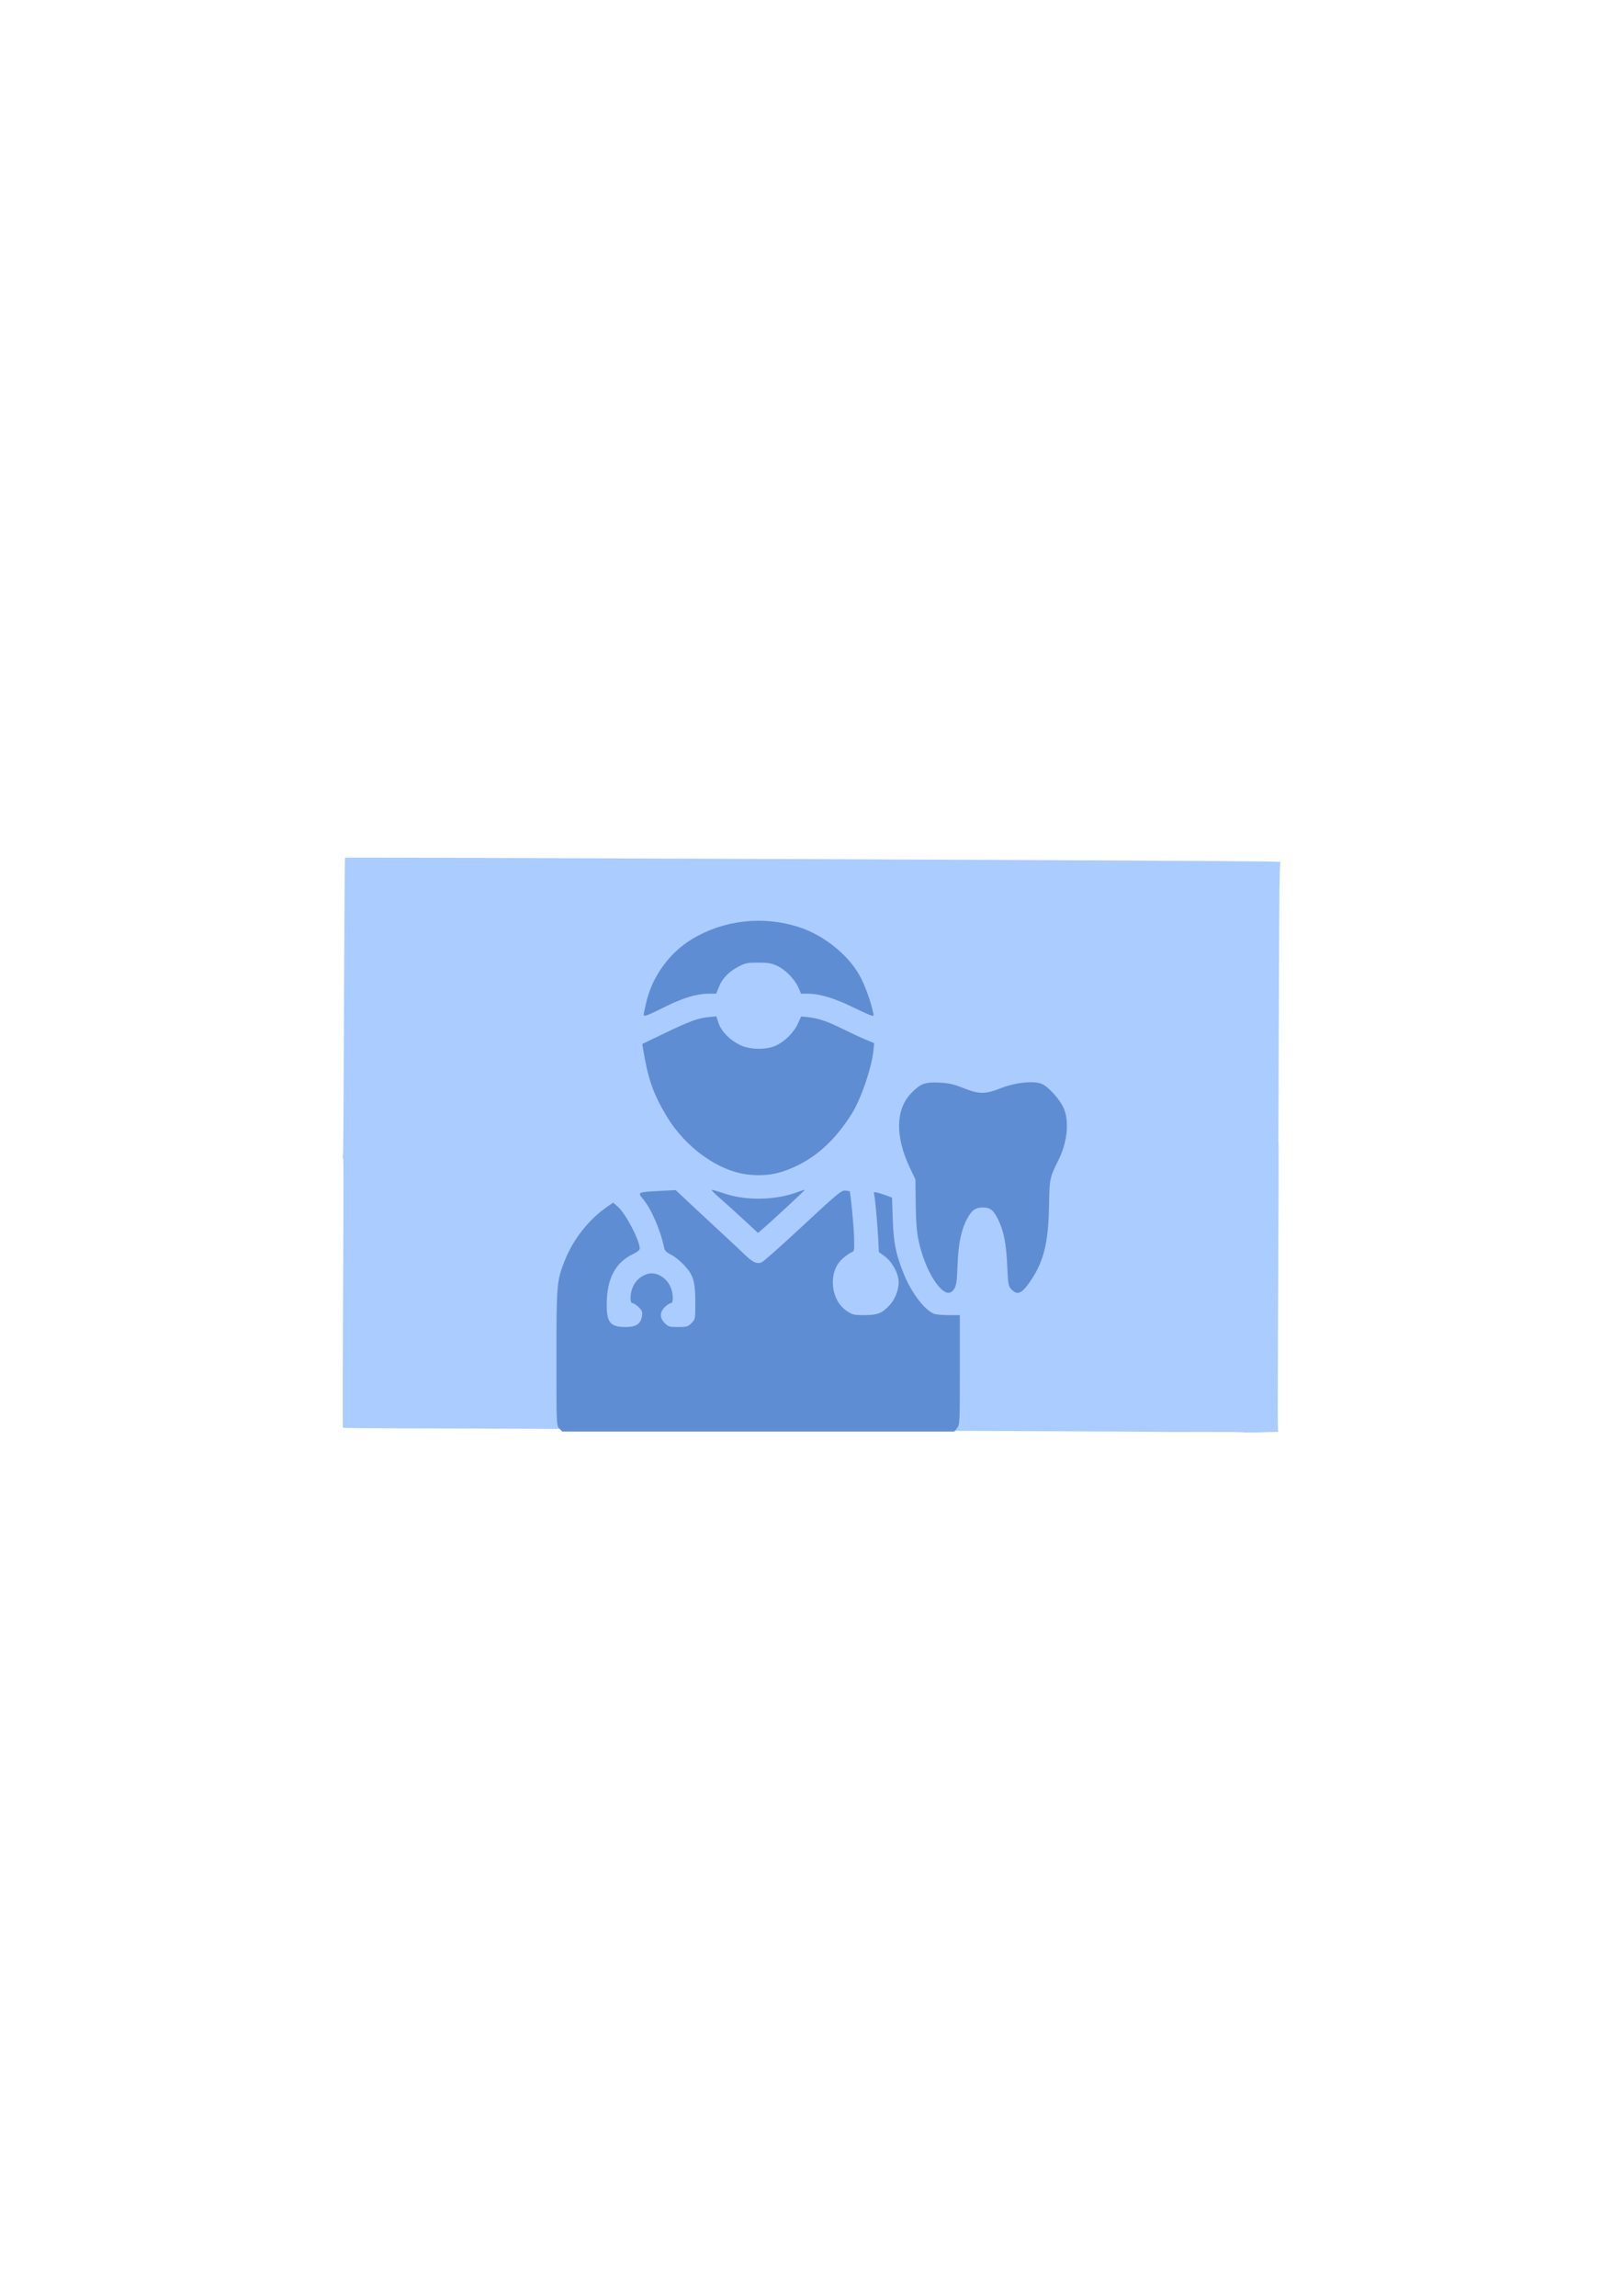 <?xml version="1.0" encoding="UTF-8" standalone="no"?>
<!-- Created with Inkscape (http://www.inkscape.org/) -->

<svg
   width="210mm"
   height="297mm"
   viewBox="0 0 210 297"
   version="1.1"
   id="svg1"
   xml:space="preserve"
   inkscape:version="1.3 (0e150ed6c4, 2023-07-21)"
   sodipodi:docname="odonto_index.svg"
   inkscape:export-filename="odonto_index.png"
   inkscape:export-xdpi="96"
   inkscape:export-ydpi="96"
   xmlns:inkscape="http://www.inkscape.org/namespaces/inkscape"
   xmlns:sodipodi="http://sodipodi.sourceforge.net/DTD/sodipodi-0.dtd"
   xmlns="http://www.w3.org/2000/svg"
   xmlns:svg="http://www.w3.org/2000/svg"><sodipodi:namedview
     id="namedview1"
     pagecolor="#505050"
     bordercolor="#eeeeee"
     borderopacity="1"
     inkscape:showpageshadow="0"
     inkscape:pageopacity="0"
     inkscape:pagecheckerboard="0"
     inkscape:deskcolor="#505050"
     inkscape:document-units="mm"
     inkscape:zoom="0.94615212"
     inkscape:cx="201.34183"
     inkscape:cy="586.05798"
     inkscape:window-width="1920"
     inkscape:window-height="986"
     inkscape:window-x="-11"
     inkscape:window-y="-11"
     inkscape:window-maximized="1"
     inkscape:current-layer="layer1" /><defs
     id="defs1" /><g
     inkscape:label="Layer 1"
     inkscape:groupmode="layer"
     id="layer1"><g
       id="g28"
       transform="rotate(0.229,104.972,131.919)"
       style="fill:#aaccff"><path
         style="fill:#aaccff;stroke:none;stroke-width:0.149"
         d="m 63.433,154.502 c -0.112,-0.099 -0.652,-0.261 -1.199,-0.359 -0.547,-0.098 -1.489,-0.296 -2.092,-0.438 -0.603,-0.143 -1.591,-0.373 -2.194,-0.51 -0.603,-0.138 -1.636,-0.385 -2.294,-0.55 -0.659,-0.164 -1.511,-0.362 -1.895,-0.439 -0.384,-0.077 -1.236,-0.269 -1.894,-0.426 -0.658,-0.158 -1.645,-0.374 -2.193,-0.48 -0.548,-0.107 -1.095,-0.254 -1.217,-0.327 -0.122,-0.073 -0.615,-0.179 -1.096,-0.236 -0.481,-0.057 -0.966,-0.167 -1.078,-0.245 -0.111,-0.078 -0.574,-0.19 -1.027,-0.249 l -0.825,-0.107 0.042,-1.125 c 0.023,-0.619 0.037,-9.361 0.03,-19.426 -0.006,-10.066 0.021,-18.34 0.061,-18.387 0.071,-0.084 113.972,-0.075 118.66,0.009 l 2.349,0.042 -0.064,1.505 c -0.035,0.828 -0.056,8.872 -0.047,17.876 l 0.016,16.372 -0.735,0.025 c -0.404,0.014 -0.785,-0.051 -0.847,-0.143 -0.062,-0.093 -0.538,-0.2 -1.059,-0.24 -1.471,-0.11 -3.884,-0.44 -4.328,-0.591 -0.22,-0.075 -1.071,-0.224 -1.891,-0.332 -1.831,-0.24 -2.795,-0.381 -4.971,-0.725 -1.732,-0.274 -2.514,-0.39 -4.773,-0.713 -1.396,-0.199 -1.863,-0.39 -10.353,-4.228 -3.105,-1.404 -5.741,-2.549 -5.858,-2.545 -0.117,0.004 -0.244,-0.058 -0.283,-0.139 -0.039,-0.08 -1.167,-0.634 -2.506,-1.23 -2.736,-1.218 -2.796,-1.22 -4.861,-0.183 -0.679,0.341 -2.003,0.976 -2.943,1.41 -0.939,0.434 -1.947,0.924 -2.238,1.089 -0.291,0.165 -0.602,0.303 -0.69,0.307 -0.088,0.004 -0.615,0.235 -1.169,0.514 -0.555,0.279 -1.622,0.797 -2.372,1.152 -0.75,0.355 -1.869,0.893 -2.487,1.196 -0.619,0.303 -1.179,0.553 -1.245,0.555 -0.122,0.004 -0.585,0.232 -3.08,1.516 -1.654,0.851 -1.742,0.855 -7.704,0.355 -2.51,-0.211 -5.323,-0.447 -6.25,-0.525 -3.686,-0.31 -4.93,-0.397 -6.564,-0.459 l -1.704,-0.064 -2.309,1.318 c -1.27,0.725 -2.964,1.713 -3.763,2.197 -0.8,0.483 -1.585,0.943 -1.746,1.021 -0.161,0.078 -0.815,0.469 -1.454,0.869 -0.639,0.4 -1.357,0.822 -1.595,0.938 -0.238,0.116 -1.111,0.627 -1.94,1.135 -0.829,0.508 -2.555,1.519 -3.836,2.246 -1.281,0.727 -2.382,1.409 -2.446,1.515 -0.164,0.271 -1.796,0.479 -2.044,0.26 z"
         id="path1" /><g
         id="g27"
         style="fill:#aaccff"><path
           style="fill:#aaccff;stroke:none;stroke-width:0.149"
           d="m 161.017,185.068 c -0.047,-0.039 -2.355,-0.051 -5.129,-0.028 -2.774,0.024 -5.89,0.028 -6.924,0.011 -1.034,-0.018 -7.089,-0.028 -13.455,-0.022 -6.366,0.006 -12.821,0.005 -14.344,-0.002 -2.698,-0.012 -10.827,-0.014 -17.213,-0.006 -1.741,0.002 -4.145,-0.005 -5.343,-0.016 -1.197,-0.011 -3.779,-0.011 -5.738,-0.002 -1.958,0.01 -4.629,0.01 -5.936,-6.7e-4 -1.306,-0.01 -7.494,-0.016 -13.751,-0.013 -6.257,0.003 -12.757,0.001 -14.443,-0.004 -1.687,-0.005 -5.547,-0.004 -8.578,0.004 -3.031,0.007 -5.542,-0.017 -5.58,-0.053 -0.038,-0.036 -0.061,-7.408 -0.05,-16.383 0.011,-8.975 0.001,-16.909 -0.022,-17.631 l -0.042,-1.313 0.648,0.134 c 0.356,0.073 1.186,0.263 1.845,0.422 0.658,0.158 2.229,0.524 3.49,0.813 1.261,0.289 2.742,0.63 3.291,0.759 0.992,0.232 2.338,0.544 4.338,1.005 0.576,0.133 1.586,0.375 2.244,0.54 0.659,0.164 1.511,0.362 1.895,0.44 0.384,0.077 1.11,0.232 1.615,0.344 l 0.918,0.203 2.597,-1.558 c 1.428,-0.857 2.816,-1.673 3.083,-1.813 0.267,-0.14 0.616,-0.344 0.776,-0.453 0.562,-0.385 5.978,-3.581 6.073,-3.584 0.053,-0.002 1.61,-0.911 3.46,-2.021 1.85,-1.11 3.559,-2.101 3.799,-2.202 0.407,-0.172 1.469,-0.131 5.749,0.222 0.9,0.074 2.373,0.193 3.274,0.264 1.969,0.155 4.83,0.393 6.994,0.582 0.873,0.076 2.307,0.166 3.186,0.199 1.688,0.064 1.863,0.007 5.27,-1.702 0.428,-0.215 1.523,-0.738 2.433,-1.164 0.91,-0.425 2.015,-0.958 2.454,-1.184 0.439,-0.226 0.862,-0.413 0.938,-0.416 0.076,-0.003 0.593,-0.238 1.147,-0.523 0.555,-0.285 1.666,-0.823 2.469,-1.196 0.803,-0.373 1.898,-0.894 2.433,-1.158 0.535,-0.264 1.737,-0.834 2.672,-1.265 l 1.699,-0.785 5.682,2.557 c 3.125,1.407 7.666,3.453 10.091,4.548 2.425,1.095 4.772,2.043 5.216,2.108 1.32,0.191 4.321,0.645 5.283,0.799 0.492,0.079 1.701,0.26 2.685,0.403 0.984,0.143 2.148,0.317 2.585,0.386 0.438,0.069 1.422,0.212 2.187,0.317 0.765,0.105 1.705,0.259 2.089,0.34 0.384,0.082 1.525,0.269 2.537,0.417 l 1.839,0.268 0.044,1.309 c 0.024,0.72 0.036,8.833 0.026,18.029 -0.01,9.196 -6.6e-4,17.231 0.02,17.856 l 0.038,1.136 -2.24,0.077 c -1.232,0.042 -2.278,0.045 -2.325,0.007 z"
           id="path2" /></g></g><path
       style="fill:#87cdde;stroke:#000000;stroke-width:0.565"
       d=""
       id="path3"
       transform="scale(0.265)" /><path
       style="fill:#87cdde;stroke:#000000;stroke-width:0.565"
       d=""
       id="path4"
       transform="scale(0.265)" /><path
       style="fill:#87cdde;stroke:#000000;stroke-width:0.282"
       d=""
       id="path5"
       transform="scale(0.265)" /><g
       id="g32"
       transform="matrix(0.611,0,0,0.611,79.014,65.742)"><path
         style="fill:#5f8dd3;stroke:none;stroke-width:0.799"
         d="M 110.378,532.479 C 86.54,530.064 59.834,511.044 44.626,485.651 34.015,467.934 29.707,455.588 25.91,432.021 l -0.637,-3.955 17.75,-8.528 c 20.156,-9.685 26.832,-12.126 35.395,-12.944 l 6.02,-0.575 1.788,5.382 c 2.217,6.674 9.233,13.796 17.352,17.614 8.095,3.807 21.331,3.885 28.891,0.171 7.122,-3.499 13.963,-10.404 17.102,-17.261 l 2.659,-5.807 5.003,0.484 c 8.21,0.794 15.827,3.328 27.645,9.196 6.149,3.053 14.446,6.916 18.438,8.584 l 7.258,3.033 -0.658,6.42 c -1.384,13.507 -10.096,38.735 -17.313,50.134 -12.22,19.301 -25.909,32.444 -42.433,40.743 -14.039,7.051 -25.25,9.239 -39.792,7.766 z"
         id="path28"
         transform="scale(0.265)" /><path
         style="fill:#5f8dd3;stroke:none;stroke-width:0.799"
         d="m 26.43,404.604 c 0.004,-0.766 0.976,-5.433 2.16,-10.371 4.918,-20.514 18.569,-39.204 36.513,-49.99 25.242,-15.173 56.301,-18.74 84.753,-9.733 21.489,6.803 42.372,24.212 50.917,42.446 3.927,8.38 7.209,17.905 8.986,26.076 0.594,2.734 0.443,2.927 -1.769,2.247 -1.331,-0.409 -8.201,-3.547 -15.267,-6.972 -14.073,-6.822 -26.131,-10.42 -34.92,-10.42 h -5.682 l -2.043,-4.766 c -2.859,-6.669 -10.644,-14.615 -17.209,-17.564 -4.456,-2.002 -7.33,-2.477 -15.023,-2.482 -8.394,-0.006 -10.196,0.347 -15.325,2.999 -7.947,4.11 -13.187,9.428 -15.917,16.156 l -2.296,5.656 h -6.05 c -9.243,0 -20.673,3.427 -34.517,10.349 -14.755,7.377 -17.321,8.321 -17.31,6.369 z"
         id="path29"
         transform="scale(0.265)" /><path
         style="fill:#5f8dd3;stroke:none;stroke-width:0.799"
         d="m -41.035,735.279 c -2.297,-2.445 -2.298,-2.468 -2.298,-56.061 0,-58.914 0.257,-61.983 6.51,-77.737 6.973,-17.566 19.289,-33.185 34.328,-43.532 l 4.503,-3.098 3.79,3.327 c 6.352,5.577 17.562,27.115 17.411,33.453 -0.027,1.129 -2.009,2.746 -5.194,4.239 -14.284,6.694 -21.165,19.822 -21.172,40.391 -0.004,14.509 2.922,17.968 15.2,17.968 8.283,0 11.973,-2.469 12.96,-8.67 0.538,-3.382 0.185,-4.352 -2.597,-7.134 -1.771,-1.771 -3.97,-3.22 -4.886,-3.22 -2.365,0 -2.168,-7.778 0.338,-13.294 2.227,-4.904 5.992,-8.236 11.273,-9.979 6.721,-2.218 15.032,2.256 18.539,9.979 2.506,5.517 2.703,13.294 0.338,13.294 -0.917,0 -3.057,1.39 -4.756,3.089 -4.154,4.154 -4.154,8.692 0,12.846 2.839,2.839 3.703,3.089 10.65,3.089 6.948,0 7.812,-0.251 10.65,-3.089 3.082,-3.082 3.089,-3.12 3.089,-16.19 0,-16.964 -1.461,-22.013 -8.646,-29.874 -2.986,-3.267 -7.723,-7.103 -10.528,-8.524 -3.772,-1.912 -5.252,-3.338 -5.687,-5.482 -2.858,-14.087 -10.433,-31.535 -17.046,-39.26 -4.472,-5.225 -4.059,-5.422 13.189,-6.305 l 13.03,-0.667 13.393,12.567 c 7.366,6.912 18.104,16.9 23.861,22.195 5.758,5.295 13.51,12.555 17.227,16.132 7.138,6.87 10.243,8.359 14.243,6.832 1.348,-0.514 16.183,-13.702 32.966,-29.306 27.923,-25.962 30.795,-28.342 33.821,-28.031 1.819,0.187 3.41,0.438 3.536,0.557 0.661,0.624 3.373,28.839 3.515,36.574 0.216,11.722 0.346,11.108 -2.631,12.465 -1.422,0.648 -4.485,2.894 -6.807,4.992 -11.429,10.325 -9.569,32.776 3.435,41.466 4.791,3.202 5.749,3.435 14.109,3.435 10.638,0 14.282,-1.427 20.291,-7.946 5.084,-5.516 8.075,-14.415 7.034,-20.928 -1.038,-6.494 -5.836,-14.403 -11.019,-18.166 l -4.609,-3.346 -0.421,-8.892 c -0.558,-11.797 -2.494,-33.616 -3.264,-36.789 -0.567,-2.337 -0.38,-2.475 2.445,-1.798 1.683,0.403 5.02,1.465 7.417,2.359 l 4.357,1.626 0.57,17.083 c 0.649,19.444 2.467,28.375 9.041,44.406 6.121,14.926 16.577,28.532 24.137,31.406 1.427,0.542 6.605,0.986 11.509,0.986 h 8.915 v 43.719 c 0,42.629 -0.055,43.789 -2.191,46.504 l -2.191,2.785 H 117.953 -38.737 Z"
         id="path30"
         transform="scale(0.265)" /><path
         style="fill:#5f8dd3;stroke:none;stroke-width:0.799"
         d="m 106.089,568.272 c -6.407,-5.913 -14.851,-13.538 -18.764,-16.946 -3.913,-3.408 -6.917,-6.394 -6.676,-6.635 0.241,-0.241 4.904,1.069 10.362,2.911 17.395,5.872 41.012,5.38 58.371,-1.217 2.931,-1.114 5.48,-1.873 5.666,-1.688 0.301,0.301 -27.718,26.253 -34.57,32.019 l -2.74,2.306 z"
         id="path31"
         transform="scale(0.265)" /><path
         style="fill:#5f8dd3;stroke:none;stroke-width:0.799"
         d="m 262.134,621.764 c -5.384,-6.117 -10.674,-16.925 -14.113,-28.837 -3.248,-11.248 -4.025,-18.476 -4.27,-39.69 l -0.195,-16.855 -4.393,-9.249 c -11.935,-25.129 -11.547,-46.793 1.07,-59.802 7.31,-7.537 11.09,-8.954 22.333,-8.371 7.797,0.404 11.406,1.215 19.324,4.345 12.783,5.053 17.411,5.054 30.202,0.006 10.999,-4.341 24.789,-5.913 31.742,-3.618 5.506,1.817 15.831,13.285 18.583,20.641 4.181,11.174 2.32,26.764 -4.918,41.209 -6.609,13.19 -6.851,14.369 -7.174,34.92 -0.5,31.827 -4.525,47.059 -16.87,63.828 -5.505,7.478 -8.876,8.431 -13.271,3.752 -2.364,-2.516 -2.59,-3.786 -3.244,-18.232 -0.83,-18.319 -2.66,-27.775 -7.223,-37.314 -3.725,-7.788 -6.544,-9.936 -12.825,-9.771 -5.481,0.144 -8.368,2.247 -11.839,8.623 -4.883,8.972 -7.223,20.116 -7.858,37.422 -0.461,12.565 -0.945,16.16 -2.526,18.76 -3.049,5.014 -7.066,4.447 -12.537,-1.768 z"
         id="path32"
         transform="scale(0.265)" /></g></g></svg>
